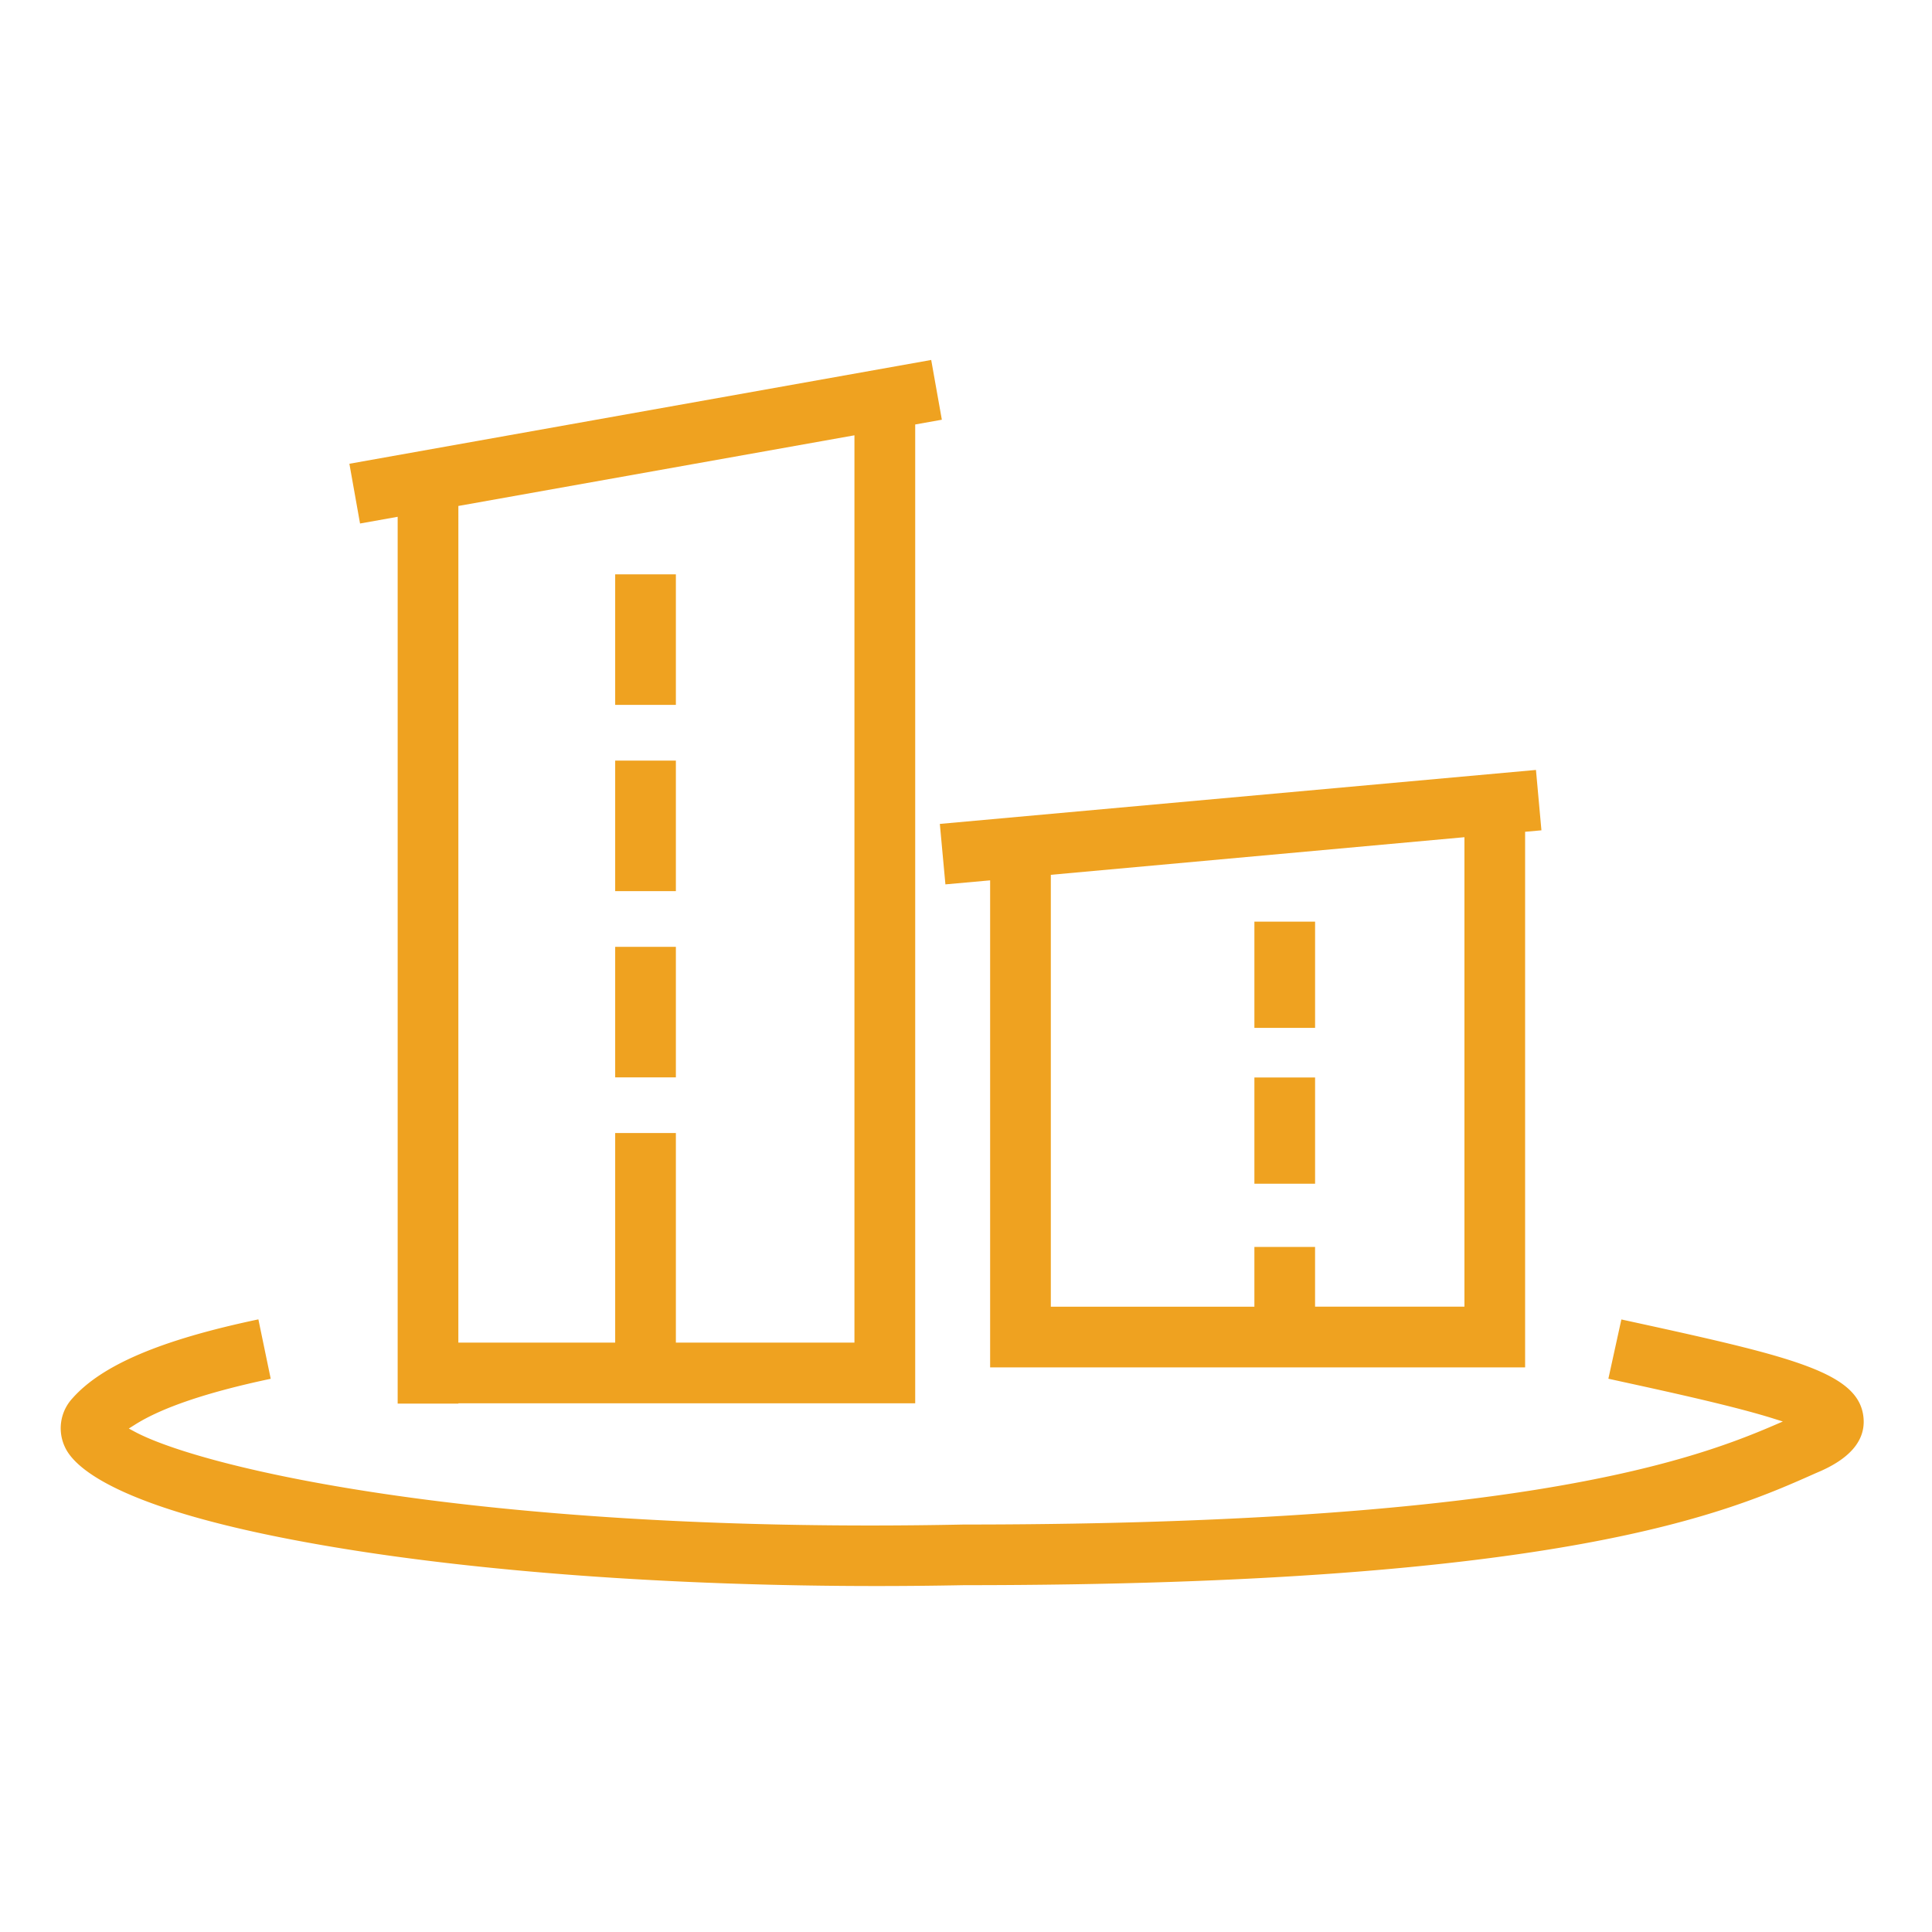 <?xml version="1.0" standalone="no"?><!DOCTYPE svg PUBLIC "-//W3C//DTD SVG 1.1//EN" "http://www.w3.org/Graphics/SVG/1.1/DTD/svg11.dtd"><svg t="1578534412682" class="icon" viewBox="0 0 1024 1024" version="1.1" xmlns="http://www.w3.org/2000/svg" p-id="4264" xmlns:xlink="http://www.w3.org/1999/xlink" width="40" height="40"><defs><style type="text/css"></style></defs><path d="M326.059 304.416h32.17V373.6h-32.17z m0 98.72h32.17v69.184h-32.17z m0 98.71h32.17v69.183h-32.17z" fill="#EFA220" p-id="4265"></path><path d="M210.773 273.91v470.037h32.171v-0.16h242.133V224.98l14.123-2.517-5.643-31.67-308.373 55.009 5.643 31.669z m32.171-5.74l209.93-37.45v480.896H358.23V600.533h-32.17v111.083h-83.126z" fill="#EFA220" p-id="4266"></path><path d="M867.584 701.13l-8.224-1.791-6.89 31.413 8.469 1.856c25.984 5.675 58.336 12.8 78.528 19.104l5.472 1.717-5.27 2.272c-23.402 10.07-58.496 22.966-123.157 33.494-76.896 12.501-179.712 18.837-305.696 18.837-139.115 2.848-239.883-6.688-299.979-15.2-76.149-10.773-121.898-24.608-139.37-33.963l-3.2-1.717 3.114-1.952c14.304-9.12 38.56-17.333 72.107-24.416l-6.539-31.488c-51.616 10.859-82.933 24.181-98.549 41.835a23.35 23.35 0 0 0-3.957 25.898c5.333 11.574 30.453 33.771 138.314 52.267 80 13.75 183.584 21.333 291.819 21.333 15.488 0 31.157-0.16 46.57-0.458 318.102 0 404.78-38.646 451.34-59.403l2.485-1.067c16.266-7.232 23.904-16.81 22.709-28.48-2.4-23.466-36.448-31.818-120.096-50.09z m-202.73-212.629h32.17V544.8h-32.17z m0 82.603h32.17v56.299h-32.17z" fill="#EFA220" p-id="4267"></path><path d="M501.088 468.736l23.701-2.133v258.133h283.552V440.864l8.651-0.779-2.901-32-315.958 28.608z m55.872-5.067l219.221-19.936v248.832h-79.168v-31.669h-32.16v31.67H556.96z" fill="#EFA220" p-id="4268"></path></svg>